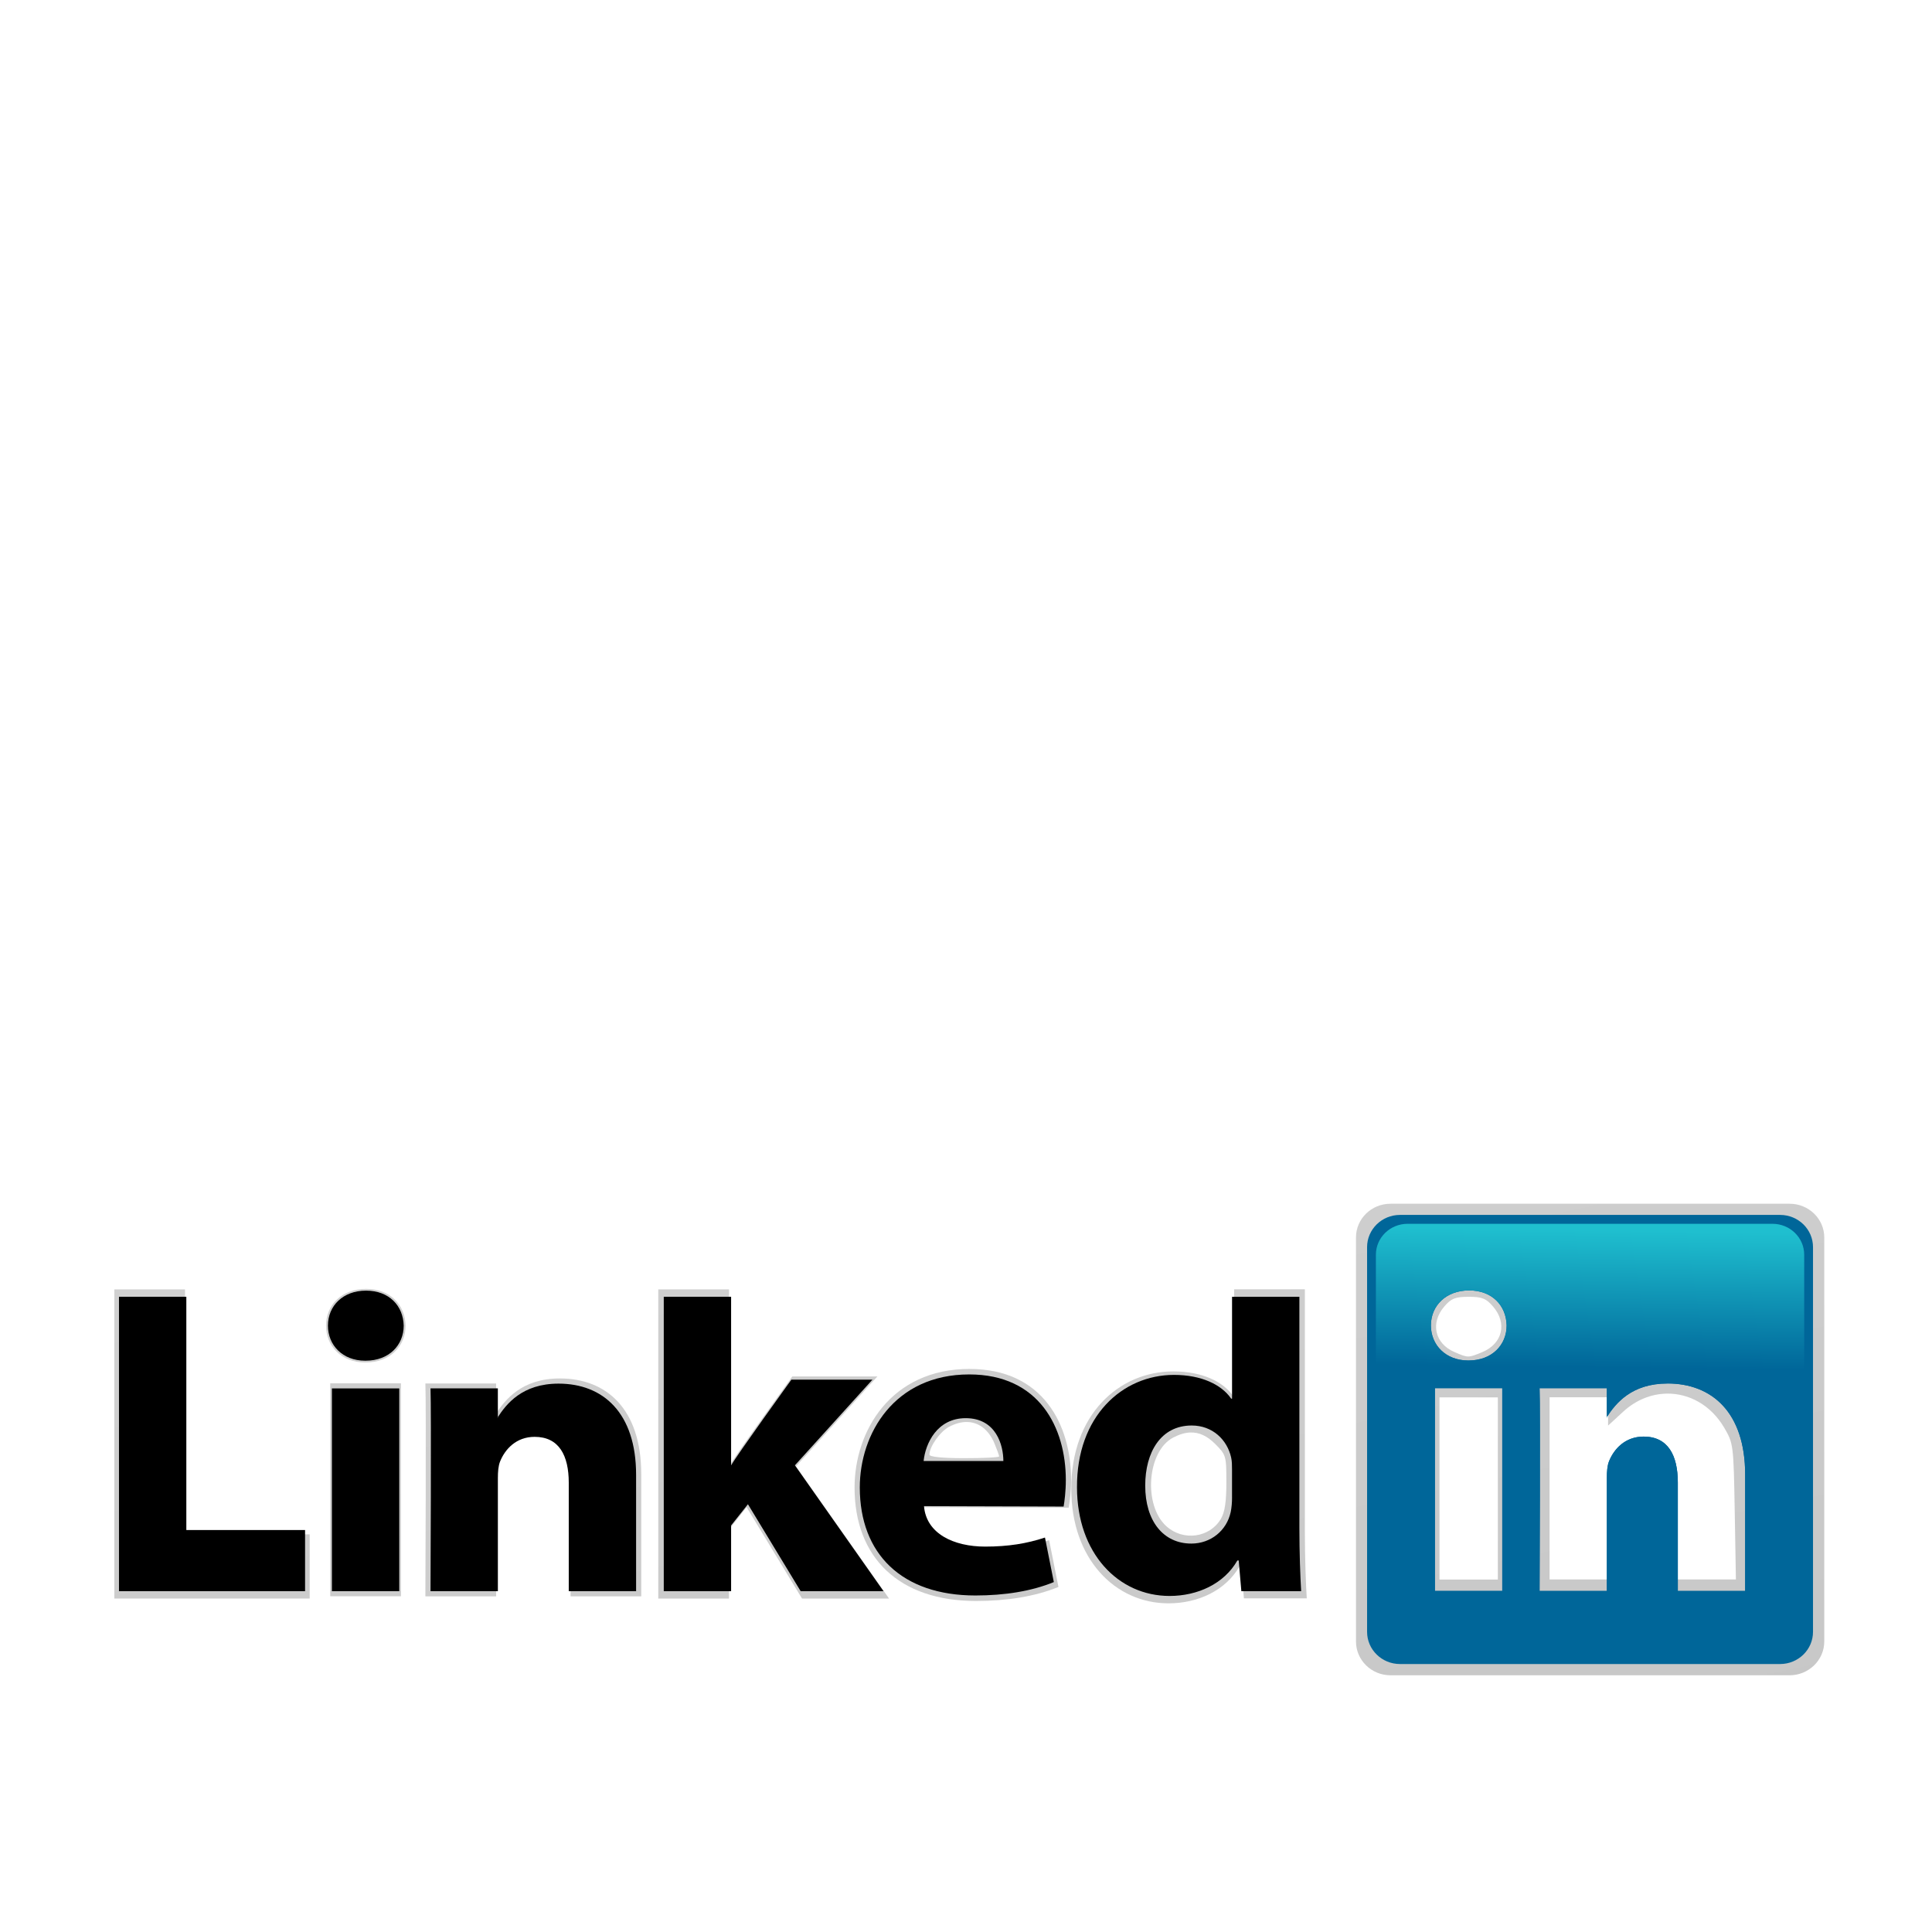 <?xml version="1.0" encoding="UTF-8" standalone="no"?>
<!-- Created with Inkscape (http://www.inkscape.org/) by Marsupilami -->

<svg
   xmlns:dc="http://purl.org/dc/elements/1.1/"
   xmlns:cc="http://creativecommons.org/ns#"
   xmlns:rdf="http://www.w3.org/1999/02/22-rdf-syntax-ns#"
   xmlns:svg="http://www.w3.org/2000/svg"
   xmlns="http://www.w3.org/2000/svg"
   xmlns:xlink="http://www.w3.org/1999/xlink"
   xmlns:sodipodi="http://sodipodi.sourceforge.net/DTD/sodipodi-0.dtd"
   xmlns:inkscape="http://www.inkscape.org/namespaces/inkscape"
   version="1.0"
   width="512"
   height="512"
   viewBox="0 0 70.843 70.864"
   id="svg2268"
   inkscape:version="0.48.2 r9819"
   sodipodi:docname="Blank Transparent Logo Badge.svg">
  <sodipodi:namedview
     pagecolor="#ffffff"
     bordercolor="#666666"
     borderopacity="1"
     objecttolerance="10"
     gridtolerance="10"
     guidetolerance="10"
     inkscape:pageopacity="0"
     inkscape:pageshadow="2"
     inkscape:window-width="1635"
     inkscape:window-height="986"
     id="namedview3054"
     showgrid="false"
     inkscape:zoom="1.0451891"
     inkscape:cx="251.82266"
     inkscape:cy="270.93726"
     inkscape:window-x="0"
     inkscape:window-y="0"
     inkscape:window-maximized="0"
     inkscape:current-layer="svg2268" />
  <defs
     id="defs2270">
    <linearGradient
       id="linearGradient3910">
      <stop
         style="stop-color:#ffffff;stop-opacity:0.373;"
         offset="0"
         id="stop3912" />
      <stop
         style="stop-color:#ffffff;stop-opacity:0.122;"
         offset="1"
         id="stop3914" />
    </linearGradient>
    <linearGradient
       id="linearGradient3900">
      <stop
         id="stop3902"
         offset="0"
         style="stop-color:#ffffff;stop-opacity:0.812;" />
      <stop
         id="stop3904"
         offset="1"
         style="stop-color:#ffffff;stop-opacity:0;" />
    </linearGradient>
    <linearGradient
       id="linearGradient3864">
      <stop
         style="stop-color:#ffffff;stop-opacity:0.812;"
         offset="0"
         id="stop3866" />
      <stop
         style="stop-color:#ffffff;stop-opacity:0.749;"
         offset="1"
         id="stop3868" />
    </linearGradient>
    <linearGradient
       inkscape:collect="always"
       xlink:href="#linearGradient3864"
       id="linearGradient3870"
       x1="27.821"
       y1="9.845"
       x2="43.245"
       y2="60.908"
       gradientUnits="userSpaceOnUse" />
    <linearGradient
       inkscape:collect="always"
       xlink:href="#linearGradient3910"
       id="linearGradient3916"
       x1="1.639"
       y1="44.537"
       x2="69.205"
       y2="44.537"
       gradientUnits="userSpaceOnUse" />
    <linearGradient
       inkscape:collect="always"
       xlink:href="#linearGradient3864"
       id="linearGradient3923"
       gradientUnits="userSpaceOnUse"
       x1="27.821"
       y1="9.845"
       x2="43.245"
       y2="60.908"
       gradientTransform="matrix(7.225,0,0,7.225,0.075,0)" />
    <linearGradient
       inkscape:collect="always"
       xlink:href="#linearGradient3910"
       id="linearGradient3932"
       gradientUnits="userSpaceOnUse"
       x1="31.472"
       y1="20.796"
       x2="41.246"
       y2="68.123" />
    <filter
       inkscape:collect="always"
       id="filter4120">
      <feGaussianBlur
         inkscape:collect="always"
         stdDeviation="0.338"
         id="feGaussianBlur4122" />
    </filter>
    <linearGradient
       y2="402.049"
       x2="446.414"
       y1="439.004"
       x1="487.601"
       gradientTransform="matrix(1.661,0,0,1.701,-132.797,-473.748)"
       gradientUnits="userSpaceOnUse"
       id="linearGradient4226"
       xlink:href="#linearGradient4421"
       inkscape:collect="always" />
    <linearGradient
       y2="162.174"
       x2="651.38"
       y1="201.809"
       x1="650.832"
       gradientTransform="translate(-0.003,179.98)"
       gradientUnits="userSpaceOnUse"
       id="linearGradient4222"
       xlink:href="#linearGradient3882"
       inkscape:collect="always" />
    <linearGradient
       y2="162.174"
       x2="651.38"
       y1="201.809"
       x1="650.832"
       gradientTransform="translate(-0.003,179.98)"
       gradientUnits="userSpaceOnUse"
       id="linearGradient3915"
       xlink:href="#linearGradient3882"
       inkscape:collect="always" />
    <linearGradient
       y2="162.174"
       x2="651.38"
       y1="201.809"
       x1="650.832"
       gradientTransform="translate(-200.552,38.578)"
       gradientUnits="userSpaceOnUse"
       id="linearGradient3912"
       xlink:href="#linearGradient3882"
       inkscape:collect="always" />
    <linearGradient
       gradientTransform="translate(-200.552,38.578)"
       y2="162.174"
       x2="651.38"
       y1="201.809"
       x1="650.832"
       gradientUnits="userSpaceOnUse"
       id="linearGradient3909"
       xlink:href="#linearGradient3882"
       inkscape:collect="always" />
    <linearGradient
       gradientUnits="userSpaceOnUse"
       y2="162.174"
       x2="651.38"
       y1="201.809"
       x1="650.832"
       id="linearGradient3888"
       xlink:href="#linearGradient3882"
       inkscape:collect="always" />
    <linearGradient
       y2="402.049"
       x2="446.414"
       y1="439.004"
       x1="487.601"
       gradientTransform="matrix(1.661,0,0,1.701,-132.797,-313.748)"
       gradientUnits="userSpaceOnUse"
       id="linearGradient3117"
       xlink:href="#linearGradient4421"
       inkscape:collect="always" />
    <linearGradient
       y2="445.074"
       x2="329.613"
       y1="160.653"
       x1="329.447"
       spreadMethod="pad"
       gradientTransform="matrix(1.692,0,0,1.678,-148.18,-300.962)"
       gradientUnits="userSpaceOnUse"
       id="linearGradient3114"
       xlink:href="#linearGradient3840"
       inkscape:collect="always" />
    <linearGradient
       y2="178.575"
       x2="285.172"
       y1="405.695"
       x1="346.849"
       gradientTransform="matrix(1.692,0,0,1.736,-148.189,-327.626)"
       gradientUnits="userSpaceOnUse"
       id="linearGradient3112"
       xlink:href="#linearGradient3848"
       inkscape:collect="always" />
    <linearGradient
       y2="445.074"
       x2="329.613"
       y1="160.653"
       x1="329.447"
       spreadMethod="pad"
       gradientTransform="matrix(0.998,0,0,0.967,0.257,15.781)"
       gradientUnits="userSpaceOnUse"
       id="linearGradient4445"
       xlink:href="#linearGradient3840"
       inkscape:collect="always" />
    <linearGradient
       y2="171.463"
       x2="310.514"
       y1="457.351"
       x1="310.373"
       gradientTransform="matrix(0.998,0,0,1,0.252,0.42)"
       gradientUnits="userSpaceOnUse"
       id="linearGradient4443"
       xlink:href="#linearGradient3848"
       inkscape:collect="always" />
    <linearGradient
       y2="402.049"
       x2="446.414"
       y1="439.004"
       x1="487.601"
       gradientTransform="matrix(0.98,0,0,0.98,9.332,8.415)"
       gradientUnits="userSpaceOnUse"
       id="linearGradient4441"
       xlink:href="#linearGradient4421"
       inkscape:collect="always" />
    <linearGradient
       gradientTransform="matrix(0.98,0,0,0.98,9.332,8.415)"
       gradientUnits="userSpaceOnUse"
       y2="402.049"
       x2="446.414"
       y1="439.004"
       x1="487.601"
       id="linearGradient4427"
       xlink:href="#linearGradient4421"
       inkscape:collect="always" />
    <linearGradient
       y2="445.074"
       x2="329.613"
       y1="160.653"
       x1="329.447"
       spreadMethod="pad"
       gradientTransform="matrix(0.998,0,0,0.967,0.257,15.781)"
       gradientUnits="userSpaceOnUse"
       id="linearGradient3863"
       xlink:href="#linearGradient3840"
       inkscape:collect="always" />
    <linearGradient
       gradientTransform="matrix(0.998,0,0,1,0.252,0.42)"
       y2="171.463"
       x2="310.514"
       y1="457.351"
       x1="310.373"
       gradientUnits="userSpaceOnUse"
       id="linearGradient3861"
       xlink:href="#linearGradient3848"
       inkscape:collect="always" />
    <linearGradient
       gradientUnits="userSpaceOnUse"
       y2="171.463"
       x2="310.514"
       y1="457.351"
       x1="310.373"
       id="linearGradient3854"
       xlink:href="#linearGradient3848"
       inkscape:collect="always" />
    <linearGradient
       spreadMethod="pad"
       gradientTransform="matrix(1,0,0,0.967,0.005,15.361)"
       gradientUnits="userSpaceOnUse"
       y2="458.097"
       x2="329.613"
       y1="160.653"
       x1="329.447"
       id="linearGradient3846"
       xlink:href="#linearGradient3840"
       inkscape:collect="always" />
    <linearGradient
       id="linearGradient3840"
       inkscape:collect="always">
      <stop
         id="stop3842"
         offset="0"
         style="stop-color:#000000;stop-opacity:1;" />
      <stop
         id="stop3844"
         offset="1"
         style="stop-color:#000000;stop-opacity:0;" />
    </linearGradient>
    <linearGradient
       id="linearGradient3848">
      <stop
         id="stop3850"
         offset="0"
         style="stop-color:#ffffff;stop-opacity:0.749;" />
      <stop
         id="stop3852"
         offset="1"
         style="stop-color:#ffffff;stop-opacity:0.247;" />
    </linearGradient>
    <linearGradient
       id="linearGradient4421">
      <stop
         id="stop4423"
         offset="0"
         style="stop-color:#ffffff;stop-opacity:0.812;" />
      <stop
         id="stop4425"
         offset="1"
         style="stop-color:#ffffff;stop-opacity:0.624;" />
    </linearGradient>
    <linearGradient
       id="linearGradient3882">
      <stop
         id="stop3884"
         offset="0"
         style="stop-color:#006699;stop-opacity:1;" />
      <stop
         id="stop3886"
         offset="1"
         style="stop-color:#1fbfcf;stop-opacity:1;" />
    </linearGradient>
    <linearGradient
       inkscape:collect="always"
       xlink:href="#linearGradient3882"
       id="linearGradient3605"
       gradientUnits="userSpaceOnUse"
       gradientTransform="matrix(0.127,0,0,0.127,-23.48,24.537)"
       x1="650.832"
       y1="201.809"
       x2="651.38"
       y2="162.174" />
    <filter
       inkscape:collect="always"
       id="filter4399"
       x="-0.108"
       width="1.217"
       y="-0.108"
       height="1.215">
      <feGaussianBlur
         inkscape:collect="always"
         stdDeviation="0.776"
         id="feGaussianBlur4401" />
    </filter>
    <filter
       inkscape:collect="always"
       id="filter4412"
       x="-0.126"
       width="1.252"
       y="-0.094"
       height="1.189">
      <feGaussianBlur
         inkscape:collect="always"
         stdDeviation="0.454"
         id="feGaussianBlur4414" />
    </filter>
    <filter
       inkscape:collect="always"
       id="filter4425"
       x="-0.112"
       width="1.224"
       y="-0.104"
       height="1.209">
      <feGaussianBlur
         inkscape:collect="always"
         stdDeviation="0.37"
         id="feGaussianBlur4427" />
    </filter>
    <filter
       inkscape:collect="always"
       id="filter4431"
       x="-0.126"
       width="1.253"
       y="-0.094"
       height="1.189">
      <feGaussianBlur
         inkscape:collect="always"
         stdDeviation="0.446"
         id="feGaussianBlur4433" />
    </filter>
    <filter
       inkscape:collect="always"
       id="filter4437"
       x="-0.109"
       width="1.217"
       y="-0.107"
       height="1.215">
      <feGaussianBlur
         inkscape:collect="always"
         stdDeviation="0.358"
         id="feGaussianBlur4439" />
    </filter>
    <filter
       inkscape:collect="always"
       id="filter4445"
       x="-0.295"
       width="1.591"
       y="-0.098"
       height="1.196">
      <feGaussianBlur
         inkscape:collect="always"
         stdDeviation="0.319"
         id="feGaussianBlur4447" />
    </filter>
    <filter
       inkscape:collect="always"
       id="filter4449"
       x="-0.263"
       width="1.525"
       y="-0.284"
       height="1.568">
      <feGaussianBlur
         inkscape:collect="always"
         stdDeviation="0.319"
         id="feGaussianBlur4451" />
    </filter>
    <filter
       inkscape:collect="always"
       id="filter4455"
       x="-0.139"
       width="1.279"
       y="-0.088"
       height="1.176">
      <feGaussianBlur
         inkscape:collect="always"
         stdDeviation="0.416"
         id="feGaussianBlur4457" />
    </filter>
  </defs>
  <path
     d="m 4.183,58.633 7.166,0 0,-2.355 -4.573,0 0,-8.984 -2.593,0 0,11.339 z"
     style="fill:#000000;fill-opacity:1;fill-rule:evenodd;stroke:none;filter:url(#filter4455)"
     id="path4453"
     inkscape:connector-curvature="0" />
  <path
     d="m 13.399,49.974 c 0.904,0 1.467,-0.6 1.467,-1.35 -0.017,-0.766 -0.563,-1.349 -1.45,-1.349 -0.887,0 -1.467,0.583 -1.467,1.349 0,0.75 0.563,1.35 1.433,1.35 l 0.017,0 z"
     style="fill:#000000;fill-opacity:1;fill-rule:evenodd;stroke:none;filter:url(#filter4449)"
     id="path4441"
     inkscape:connector-curvature="0"
     sodipodi:nodetypes="scssscs" />
  <path
     inkscape:connector-curvature="0"
     id="path4443"
     style="fill:#000000;fill-opacity:1;fill-rule:evenodd;stroke:none;filter:url(#filter4445)"
     d="m 14.696,58.549 0,-7.81 -2.594,0 0,7.81 z"
     sodipodi:nodetypes="ccccc" />
  <path
     d="m 15.593,58.553 2.594,0 0,-4.362 c 0,-0.233 0.017,-0.467 0.085,-0.633 0.187,-0.466 0.614,-0.949 1.331,-0.949 0.939,0 1.314,0.716 1.314,1.766 l 0,4.178 2.593,0 0,-4.478 c 0,-2.399 -1.28,-3.515 -2.986,-3.515 -1.399,0 -2.013,0.783 -2.355,1.316 l 0.017,0 0,-1.132 -2.594,0 c 0.034,0.733 0,7.81 0,7.81 z"
     style="fill:#000000;fill-opacity:1;fill-rule:evenodd;stroke:none;filter:url(#filter4437)"
     id="path4435"
     inkscape:connector-curvature="0" />
  <path
     d="m 26.728,47.294 -2.594,0 0,11.339 2.594,0 0,-2.532 0.648,-0.817 2.031,3.349 3.191,0 -3.412,-4.848 2.986,-3.298 -3.122,0 c 0,0 -2.133,2.951 -2.321,3.301 l 0,-6.493 z"
     style="fill:#000000;fill-opacity:1;fill-rule:evenodd;stroke:none;filter:url(#filter4431)"
     id="path4429"
     inkscape:connector-curvature="0" />
  <path
     style="fill:#000000;fill-opacity:1;fill-rule:evenodd;stroke:none;filter:url(#filter4425)"
     d="m 35.551,50.211 c -2.884,0 -4.217,2.281 -4.217,4.351 0,2.561 1.622,4.161 4.455,4.161 1.126,0 2.17,-0.165 3.023,-0.515 L 38.471,56.492 C 37.772,56.724 37.057,56.842 36.17,56.842 c -1.211,0 -2.272,-0.496 -2.357,-1.557 l 5.376,0.013 c 0.034,-0.201 0.087,-0.581 0.087,-1.016 0,-2.019 -1.028,-4.07 -3.724,-4.07 z m -0.108,1.946 c 0.44,0.001 0.81,0.277 1.025,0.792 0.093,0.224 0.169,0.436 0.169,0.471 0,0.036 -0.572,0.065 -1.276,0.065 -0.812,0 -1.28,-0.049 -1.28,-0.13 0,-0.297 0.395,-0.854 0.727,-1.025 0.222,-0.115 0.436,-0.174 0.636,-0.173 z"
     id="path4416"
     inkscape:connector-curvature="0" />
  <path
     style="fill:#000000;fill-opacity:1;fill-rule:evenodd;stroke:none;filter:url(#filter4412)"
     d="m 45.257,47.292 0,3.923 -0.03,0 c -0.375,-0.549 -1.161,-0.913 -2.202,-0.913 -1.997,0 -3.758,1.593 -3.741,4.325 0,2.533 1.589,4.182 3.568,4.182 1.075,0 2.096,-0.467 2.608,-1.367 l 0.056,0 0.099,1.185 2.305,0 c -0.034,-0.55 -0.069,-1.498 -0.069,-2.431 l 0,-8.906 -2.595,0 z m -1.613,5.251 c 0.326,-0.013 0.621,0.124 0.913,0.415 0.404,0.404 0.415,0.441 0.415,1.414 0,0.713 -0.058,1.096 -0.203,1.341 -0.408,0.691 -1.379,0.823 -1.994,0.272 -0.861,-0.771 -0.709,-2.763 0.247,-3.257 0.223,-0.116 0.427,-0.178 0.623,-0.186 z"
     id="path4403"
     inkscape:connector-curvature="0" />
  <path
     style="fill:#000000;fill-opacity:1;fill-rule:nonzero;stroke:none;filter:url(#filter4399)"
     d="m 50.993,44.152 c -0.701,0 -1.267,0.553 -1.267,1.237 l 0,14.818 c 0,0.684 0.566,1.241 1.267,1.241 l 14.637,0 c 0.701,0 1.272,-0.557 1.272,-1.241 l 0,-14.818 c 0,-0.684 -0.571,-1.237 -1.272,-1.237 l -14.637,0 z m 2.868,3.413 c 0.489,0 0.638,0.061 0.891,0.355 0.528,0.614 0.353,1.362 -0.394,1.674 -0.513,0.214 -0.52,0.215 -1.025,-0.004 -0.72,-0.313 -0.886,-1.067 -0.368,-1.67 0.253,-0.294 0.406,-0.355 0.895,-0.355 z m 7.266,3.551 c 0.816,-0.011 1.616,0.42 2.102,1.246 0.34,0.579 0.347,0.628 0.389,3.08 l 0.043,2.491 -1.086,0 -1.081,0 0,-2.02 c 0,-2.279 -0.125,-2.807 -0.718,-3.032 -0.487,-0.185 -1.075,-0.051 -1.436,0.333 -0.293,0.312 -0.308,0.4 -0.346,2.522 l -0.039,2.197 -1.064,0 -1.064,0 0,-3.343 0,-3.339 1.073,0 1.073,0 0,0.519 0,0.519 0.554,-0.51 c 0.475,-0.437 1.042,-0.654 1.6,-0.662 z m -8.339,0.138 1.068,0 1.073,0 0,3.343 0,3.339 -1.073,0 -1.068,0 0,-3.339 0,-3.343 z"
     id="path3614"
     inkscape:connector-curvature="0" />
  <path
     style="fill:url(#linearGradient3923);fill-opacity:1;fill-rule:nonzero;stroke:none;stroke-width:0.138;stroke-linecap:round;stroke-linejoin:round;stroke-miterlimit:4;stroke-opacity:1;stroke-dasharray:none;opacity:1"
     d="M 37.875 1.75 C 17.862 1.75 1.75 17.862 1.75 37.875 L 1.75 474.125 C 1.75 494.138 17.862 510.25 37.875 510.25 L 474.125 510.25 C 494.138 510.25 510.25 494.138 510.25 474.125 L 510.25 37.875 C 510.25 17.862 494.138 1.75 474.125 1.75 L 37.875 1.75 z M 46.594 11.906 L 465.406 11.906 C 484.619 11.906 500.094 27.381 500.094 46.594 L 500.094 465.406 C 500.094 484.619 484.619 500.094 465.406 500.094 L 46.594 500.094 C 27.381 500.094 11.906 484.619 11.906 465.406 L 11.906 46.594 C 11.906 27.381 27.381 11.906 46.594 11.906 z "
     transform="matrix(0.138,0,0,0.138,-0.01,0)"
     id="rect3094" />
  <rect
     style="fill:#ffffff;fill-opacity:0.749;fill-rule:nonzero;stroke:none"
     id="rect3906"
     width="67.566"
     height="67.566"
     x="1.639"
     y="1.649"
     rx="4.8"
     ry="4.8" />
  <path
     style="fill:#ffffff;fill-opacity:0.812;fill-rule:nonzero;stroke:none;filter:url(#filter4120)"
     d="m 6.438,1.648 c -2.659,0 -4.801,2.142 -4.801,4.801 l 0,16.916 c 0,-1.942 2.142,-3.503 4.801,-3.503 l 57.966,0 c 2.659,0 4.801,1.561 4.801,3.503 l 0,-16.916 c 0,-2.659 -2.142,-4.801 -4.801,-4.801 l -57.966,0 z m -4.801,62.767 0,1.293 c 0,1.942 2.142,3.508 4.801,3.508 -2.659,0 -4.801,-2.142 -4.801,-4.801 z m 67.568,0 c 0,2.659 -2.142,4.801 -4.801,4.801 2.659,0 4.801,-1.565 4.801,-3.508 l 0,-1.293 z"
     id="rect3872"
     inkscape:connector-curvature="0" />
  <rect
     style="fill:url(#linearGradient3932);fill-opacity:1;fill-rule:nonzero;stroke:none"
     id="rect3908"
     width="67.566"
     height="49.355"
     x="1.639"
     y="19.86"
     rx="4.8"
     ry="3.506" />
  <path
     inkscape:connector-curvature="0"
     id="path16"
     style="fill:#000000;fill-opacity:1;fill-rule:evenodd;stroke:none"
     d="m 4.354,58.363 6.825,0 0,-2.243 -4.355,0 0,-8.556 -2.47,0 0,10.799 z" />
  <path
     inkscape:connector-curvature="0"
     id="path18"
     style="fill:#000000;fill-opacity:1;fill-rule:evenodd;stroke:none"
     d="m 14.634,58.363 0,-7.438 -2.47,0 0,7.438 2.47,0 z m -1.235,-8.454 c 0.861,0 1.398,-0.571 1.398,-1.285 -0.016,-0.73 -0.536,-1.285 -1.381,-1.285 -0.845,0 -1.398,0.555 -1.398,1.285 0,0.714 0.536,1.285 1.365,1.285 l 0.016,0 z" />
  <path
     inkscape:connector-curvature="0"
     id="path20"
     style="fill:#000000;fill-opacity:1;fill-rule:evenodd;stroke:none"
     d="m 15.781,58.363 2.47,0 0,-4.154 c 0,-0.222 0.016,-0.444 0.081,-0.603 0.178,-0.444 0.585,-0.904 1.267,-0.904 0.894,0 1.252,0.682 1.252,1.682 l 0,3.979 2.47,0 0,-4.265 c 0,-2.285 -1.219,-3.348 -2.844,-3.348 -1.332,0 -1.918,0.745 -2.243,1.253 l 0.016,0 0,-1.079 -2.47,0 c 0.032,0.698 0,7.438 0,7.438 z" />
  <path
     inkscape:connector-curvature="0"
     id="path22"
     style="fill:#000000;fill-opacity:1;fill-rule:evenodd;stroke:none"
     d="m 26.806,47.564 -2.47,0 0,10.799 2.47,0 0,-2.411 0.617,-0.778 1.934,3.189 3.039,0 -3.25,-4.617 2.844,-3.141 -2.974,0 c 0,0 -2.031,2.811 -2.21,3.144 l 0,-6.184 z" />
  <path
     inkscape:connector-curvature="0"
     id="path24"
     style="fill:#000000;fill-opacity:1;fill-rule:evenodd;stroke:none"
     d="m 39.002,55.26 c 0.032,-0.191 0.081,-0.558 0.081,-0.972 0,-1.923 -0.975,-3.875 -3.543,-3.875 -2.746,0 -4.014,2.174 -4.014,4.146 0,2.439 1.544,3.962 4.241,3.962 1.073,0 2.064,-0.158 2.876,-0.492 l -0.325,-1.633 c -0.666,0.221 -1.349,0.332 -2.194,0.332 -1.154,0 -2.161,-0.474 -2.243,-1.484 l 5.119,0.015 z M 33.867,53.588 c 0.065,-0.635 0.488,-1.571 1.544,-1.571 1.121,0 1.381,1 1.381,1.571 l -2.925,0 z" />
  <path
     inkscape:connector-curvature="0"
     id="path26"
     style="fill:#000000;fill-opacity:1;fill-rule:evenodd;stroke:none"
     d="m 45.18,47.564 0,3.738 -0.032,0 c -0.358,-0.523 -1.105,-0.872 -2.096,-0.872 -1.901,0 -3.575,1.523 -3.559,4.125 0,2.412 1.511,3.983 3.396,3.983 1.024,0 1.999,-0.444 2.486,-1.301 l 0.049,0 0.097,1.127 2.194,0 c -0.033,-0.524 -0.065,-1.428 -0.065,-2.316 l 0,-8.483 -2.47,0 z m 0,7.356 c 0,0.19 -0.016,0.381 -0.049,0.539 -0.146,0.682 -0.731,1.158 -1.446,1.158 -1.024,0 -1.69,-0.825 -1.69,-2.126 0,-1.222 0.569,-2.205 1.706,-2.205 0.764,0 1.3,0.523 1.446,1.174 0.032,0.143 0.032,0.302 0.032,0.444 l 0,1.016 z" />
  <path
     inkscape:connector-curvature="0"
     style="fill:#006699;fill-opacity:1;fill-rule:nonzero;stroke:none"
     d="m 51.34,44.562 c -0.667,0 -1.207,0.53 -1.207,1.181 l 0,14.111 c 0,0.652 0.54,1.181 1.207,1.181 l 13.942,0 c 0.667,0 1.207,-0.529 1.207,-1.181 l 0,-14.111 c 0,-0.652 -0.54,-1.181 -1.207,-1.181 l -13.942,0 z m 2.536,2.77 c 0.845,0 1.36,0.555 1.376,1.285 0,0.714 -0.535,1.285 -1.396,1.285 l -0.013,0 c -0.829,0 -1.369,-0.571 -1.369,-1.285 0,-0.73 0.558,-1.285 1.403,-1.285 z m 7.278,3.412 c 1.625,0 2.846,1.058 2.846,3.343 l 0,4.269 -2.469,0 0,-3.978 c 0,-1 -0.361,-1.685 -1.255,-1.685 -0.682,0 -1.09,0.461 -1.268,0.905 -0.065,0.159 -0.081,0.379 -0.081,0.601 l 0,4.158 -2.469,0 c 0,0 0.032,-6.741 0,-7.439 l 2.469,0 0,1.057 c 0.328,-0.507 0.91,-1.229 2.226,-1.229 z m -2.226,1.229 c -0.004,0.007 -0.009,0.014 -0.013,0.021 l 0.013,0 0,-0.021 z m -6.307,-1.057 2.469,0 0,7.439 -2.469,0 0,-7.439 z"
     id="path14" />
  <path
     style="fill:url(#linearGradient3605);fill-opacity:1;fill-rule:nonzero;stroke:none"
     d="m 51.618,44.888 c -0.641,0 -1.162,0.508 -1.162,1.134 l 0,3.454 0,10.099 0,0.267 c 0,0.479 0.521,0.867 1.162,0.867 l 13.386,0 c 0.641,0 1.162,-0.389 1.162,-0.867 l 0,-0.267 0,-10.099 0,-3.454 c 0,-0.626 -0.521,-1.134 -1.162,-1.134 l -13.386,0 z m 2.256,2.443 c 0.845,0 1.361,0.555 1.377,1.285 0,0.714 -0.535,1.285 -1.397,1.285 l -0.012,0 c -0.829,0 -1.369,-0.571 -1.369,-1.285 0,-0.73 0.556,-1.285 1.401,-1.285 z m 7.278,3.414 c 1.625,0 2.849,1.058 2.849,3.343 l 0,4.266 -2.471,0 0,-3.975 c 0,-1 -0.36,-1.687 -1.253,-1.687 -0.682,0 -1.091,0.459 -1.269,0.903 -0.065,0.159 -0.08,0.383 -0.08,0.605 l 0,4.154 -2.467,0 c 0,0 0.032,-6.739 0,-7.437 l 2.467,0 0,1.058 c 0.328,-0.507 0.909,-1.23 2.224,-1.23 z m -2.224,1.23 c -0.004,0.007 -0.008,0.013 -0.012,0.02 l 0.012,0 0,-0.02 z m -6.307,-1.058 2.471,0 0,7.437 -2.471,0 0,-7.437 z"
     id="path3108"
     inkscape:connector-curvature="0" />
</svg>
